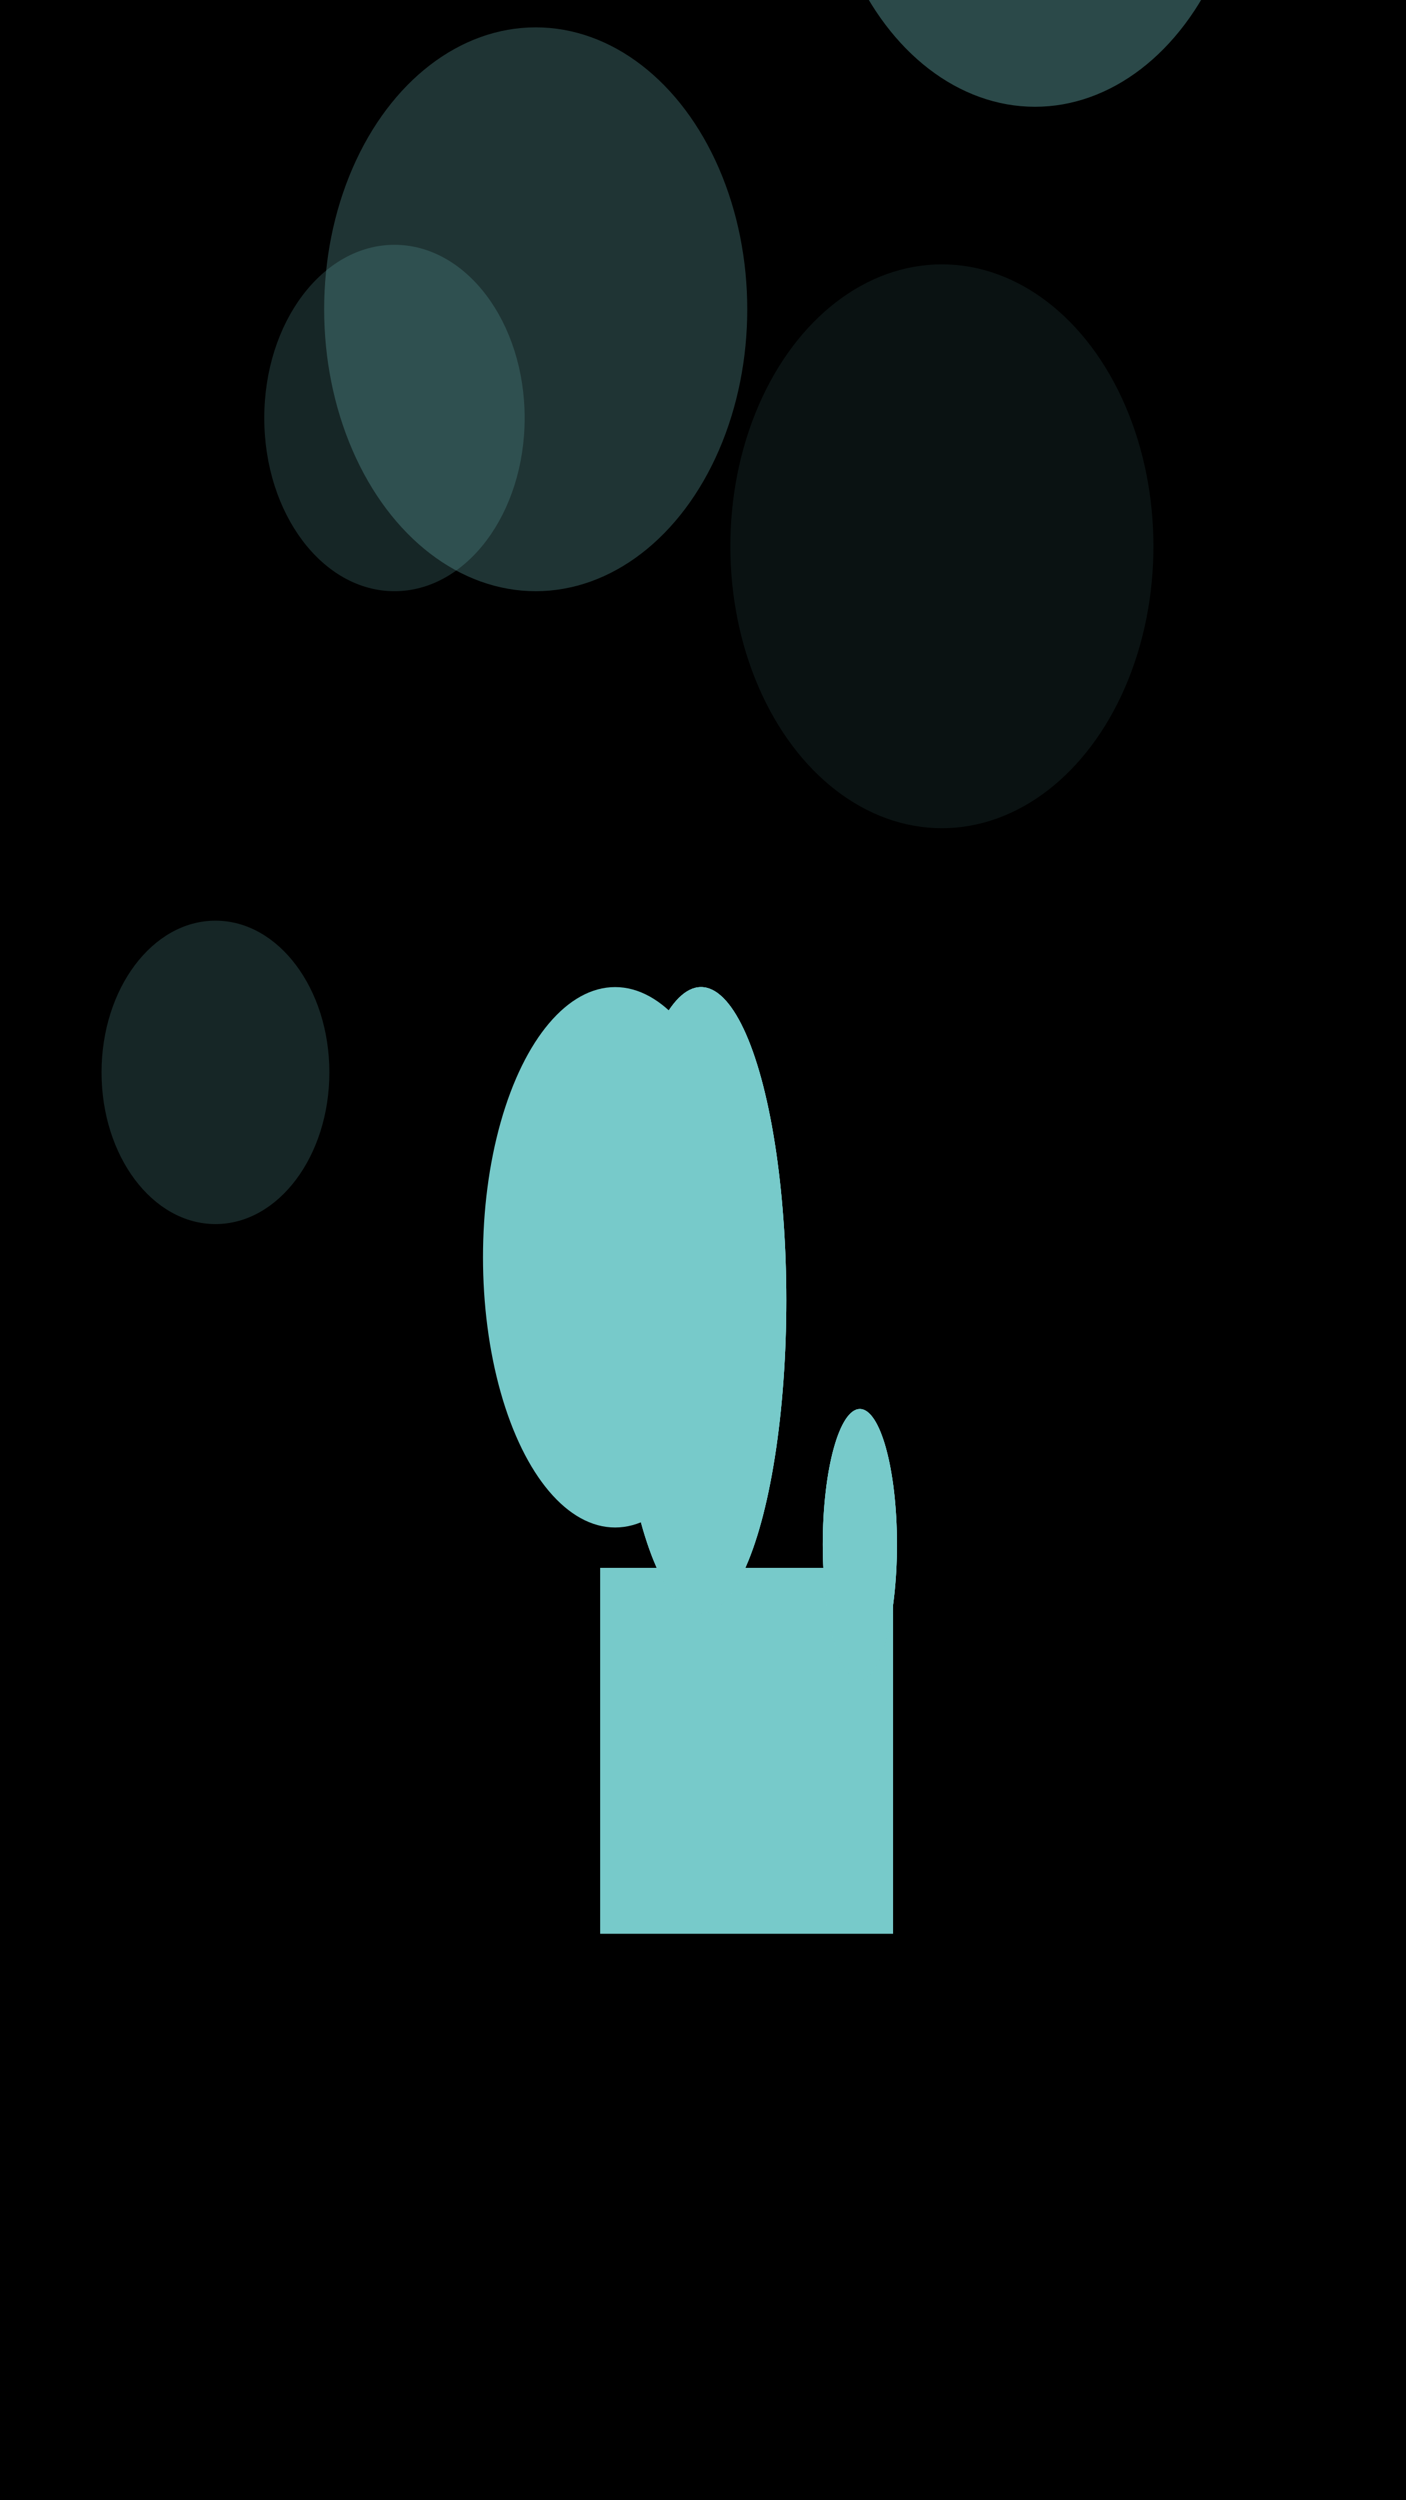 <svg width="1080" height="1920" viewBox="0 0 1080 1920" fill="none" xmlns="http://www.w3.org/2000/svg">
<g clip-path="url(#clip0_207_2)">
<rect width="1920" height="1080" transform="translate(1080) rotate(90)" fill="black"/>
<g filter="url(#filter0_f_207_2)">
<rect x="686" y="1204" width="281" height="225" transform="rotate(90 686 1204)" fill="#77CACA"/>
</g>
<g filter="url(#filter1_f_207_2)">
<ellipse cx="660.5" cy="1186" rx="104" ry="28.5" transform="rotate(90 660.5 1186)" fill="#77CACA"/>
<ellipse cx="660.5" cy="1186" rx="104" ry="28.5" transform="rotate(90 660.5 1186)" fill="#77CACA"/>
<ellipse cx="660.5" cy="1186" rx="104" ry="28.5" transform="rotate(90 660.5 1186)" fill="#77CACA"/>
</g>
<g filter="url(#filter2_f_207_2)">
<ellipse cx="538.5" cy="998.5" rx="240.5" ry="65.5" transform="rotate(90 538.5 998.5)" fill="#77CACA"/>
<ellipse cx="538.5" cy="998.5" rx="240.5" ry="65.5" transform="rotate(90 538.5 998.5)" fill="#77CACA"/>
<ellipse cx="538.5" cy="998.5" rx="240.5" ry="65.5" transform="rotate(90 538.5 998.5)" fill="#77CACA"/>
</g>
<g filter="url(#filter3_f_207_2)">
<ellipse cx="472.5" cy="965.5" rx="207.5" ry="101.5" transform="rotate(90 472.5 965.5)" fill="#77CACA"/>
</g>
<g filter="url(#filter4_f_207_2)">
<ellipse cx="303" cy="321" rx="133" ry="100" transform="rotate(90 303 321)" fill="#77CACA" fill-opacity="0.19"/>
</g>
<g filter="url(#filter5_f_207_2)">
<ellipse cx="411.5" cy="237.5" rx="216.5" ry="162.5" transform="rotate(90 411.5 237.5)" fill="#77CACA" fill-opacity="0.26"/>
</g>
<g filter="url(#filter6_f_207_2)">
<ellipse cx="723.5" cy="419.5" rx="216.5" ry="162.5" transform="rotate(90 723.5 419.5)" fill="#77CACA" fill-opacity="0.09"/>
</g>
<g filter="url(#filter7_f_207_2)">
<ellipse cx="165.5" cy="823.5" rx="116.5" ry="87.5" transform="rotate(90 165.5 823.5)" fill="#77CACA" fill-opacity="0.19"/>
</g>
<g filter="url(#filter8_f_207_2)">
<ellipse cx="795" cy="-135" rx="217" ry="163" transform="rotate(90 795 -135)" fill="#77CACA" fill-opacity="0.36"/>
</g>
</g>
<defs>
<filter id="filter0_f_207_2" x="-39" y="704" width="1225" height="1281" filterUnits="userSpaceOnUse" color-interpolation-filters="sRGB">
<feFlood flood-opacity="0" result="BackgroundImageFix"/>
<feBlend mode="normal" in="SourceGraphic" in2="BackgroundImageFix" result="shape"/>
<feGaussianBlur stdDeviation="250" result="effect1_foregroundBlur_207_2"/>
</filter>
<filter id="filter1_f_207_2" x="132" y="582" width="1057" height="1208" filterUnits="userSpaceOnUse" color-interpolation-filters="sRGB">
<feFlood flood-opacity="0" result="BackgroundImageFix"/>
<feBlend mode="normal" in="SourceGraphic" in2="BackgroundImageFix" result="shape"/>
<feGaussianBlur stdDeviation="250" result="effect1_foregroundBlur_207_2"/>
</filter>
<filter id="filter2_f_207_2" x="-27" y="258" width="1131" height="1481" filterUnits="userSpaceOnUse" color-interpolation-filters="sRGB">
<feFlood flood-opacity="0" result="BackgroundImageFix"/>
<feBlend mode="normal" in="SourceGraphic" in2="BackgroundImageFix" result="shape"/>
<feGaussianBlur stdDeviation="250" result="effect1_foregroundBlur_207_2"/>
</filter>
<filter id="filter3_f_207_2" x="-129" y="258" width="1203" height="1415" filterUnits="userSpaceOnUse" color-interpolation-filters="sRGB">
<feFlood flood-opacity="0" result="BackgroundImageFix"/>
<feBlend mode="normal" in="SourceGraphic" in2="BackgroundImageFix" result="shape"/>
<feGaussianBlur stdDeviation="250" result="effect1_foregroundBlur_207_2"/>
</filter>
<filter id="filter4_f_207_2" x="-297" y="-312" width="1200" height="1266" filterUnits="userSpaceOnUse" color-interpolation-filters="sRGB">
<feFlood flood-opacity="0" result="BackgroundImageFix"/>
<feBlend mode="normal" in="SourceGraphic" in2="BackgroundImageFix" result="shape"/>
<feGaussianBlur stdDeviation="250" result="effect1_foregroundBlur_207_2"/>
</filter>
<filter id="filter5_f_207_2" x="-251" y="-479" width="1325" height="1433" filterUnits="userSpaceOnUse" color-interpolation-filters="sRGB">
<feFlood flood-opacity="0" result="BackgroundImageFix"/>
<feBlend mode="normal" in="SourceGraphic" in2="BackgroundImageFix" result="shape"/>
<feGaussianBlur stdDeviation="250" result="effect1_foregroundBlur_207_2"/>
</filter>
<filter id="filter6_f_207_2" x="61" y="-297" width="1325" height="1433" filterUnits="userSpaceOnUse" color-interpolation-filters="sRGB">
<feFlood flood-opacity="0" result="BackgroundImageFix"/>
<feBlend mode="normal" in="SourceGraphic" in2="BackgroundImageFix" result="shape"/>
<feGaussianBlur stdDeviation="250" result="effect1_foregroundBlur_207_2"/>
</filter>
<filter id="filter7_f_207_2" x="-422" y="207" width="1175" height="1233" filterUnits="userSpaceOnUse" color-interpolation-filters="sRGB">
<feFlood flood-opacity="0" result="BackgroundImageFix"/>
<feBlend mode="normal" in="SourceGraphic" in2="BackgroundImageFix" result="shape"/>
<feGaussianBlur stdDeviation="250" result="effect1_foregroundBlur_207_2"/>
</filter>
<filter id="filter8_f_207_2" x="132" y="-852" width="1326" height="1434" filterUnits="userSpaceOnUse" color-interpolation-filters="sRGB">
<feFlood flood-opacity="0" result="BackgroundImageFix"/>
<feBlend mode="normal" in="SourceGraphic" in2="BackgroundImageFix" result="shape"/>
<feGaussianBlur stdDeviation="250" result="effect1_foregroundBlur_207_2"/>
</filter>
<clipPath id="clip0_207_2">
<rect width="1920" height="1080" fill="white" transform="translate(1080) rotate(90)"/>
</clipPath>
</defs>
</svg>
